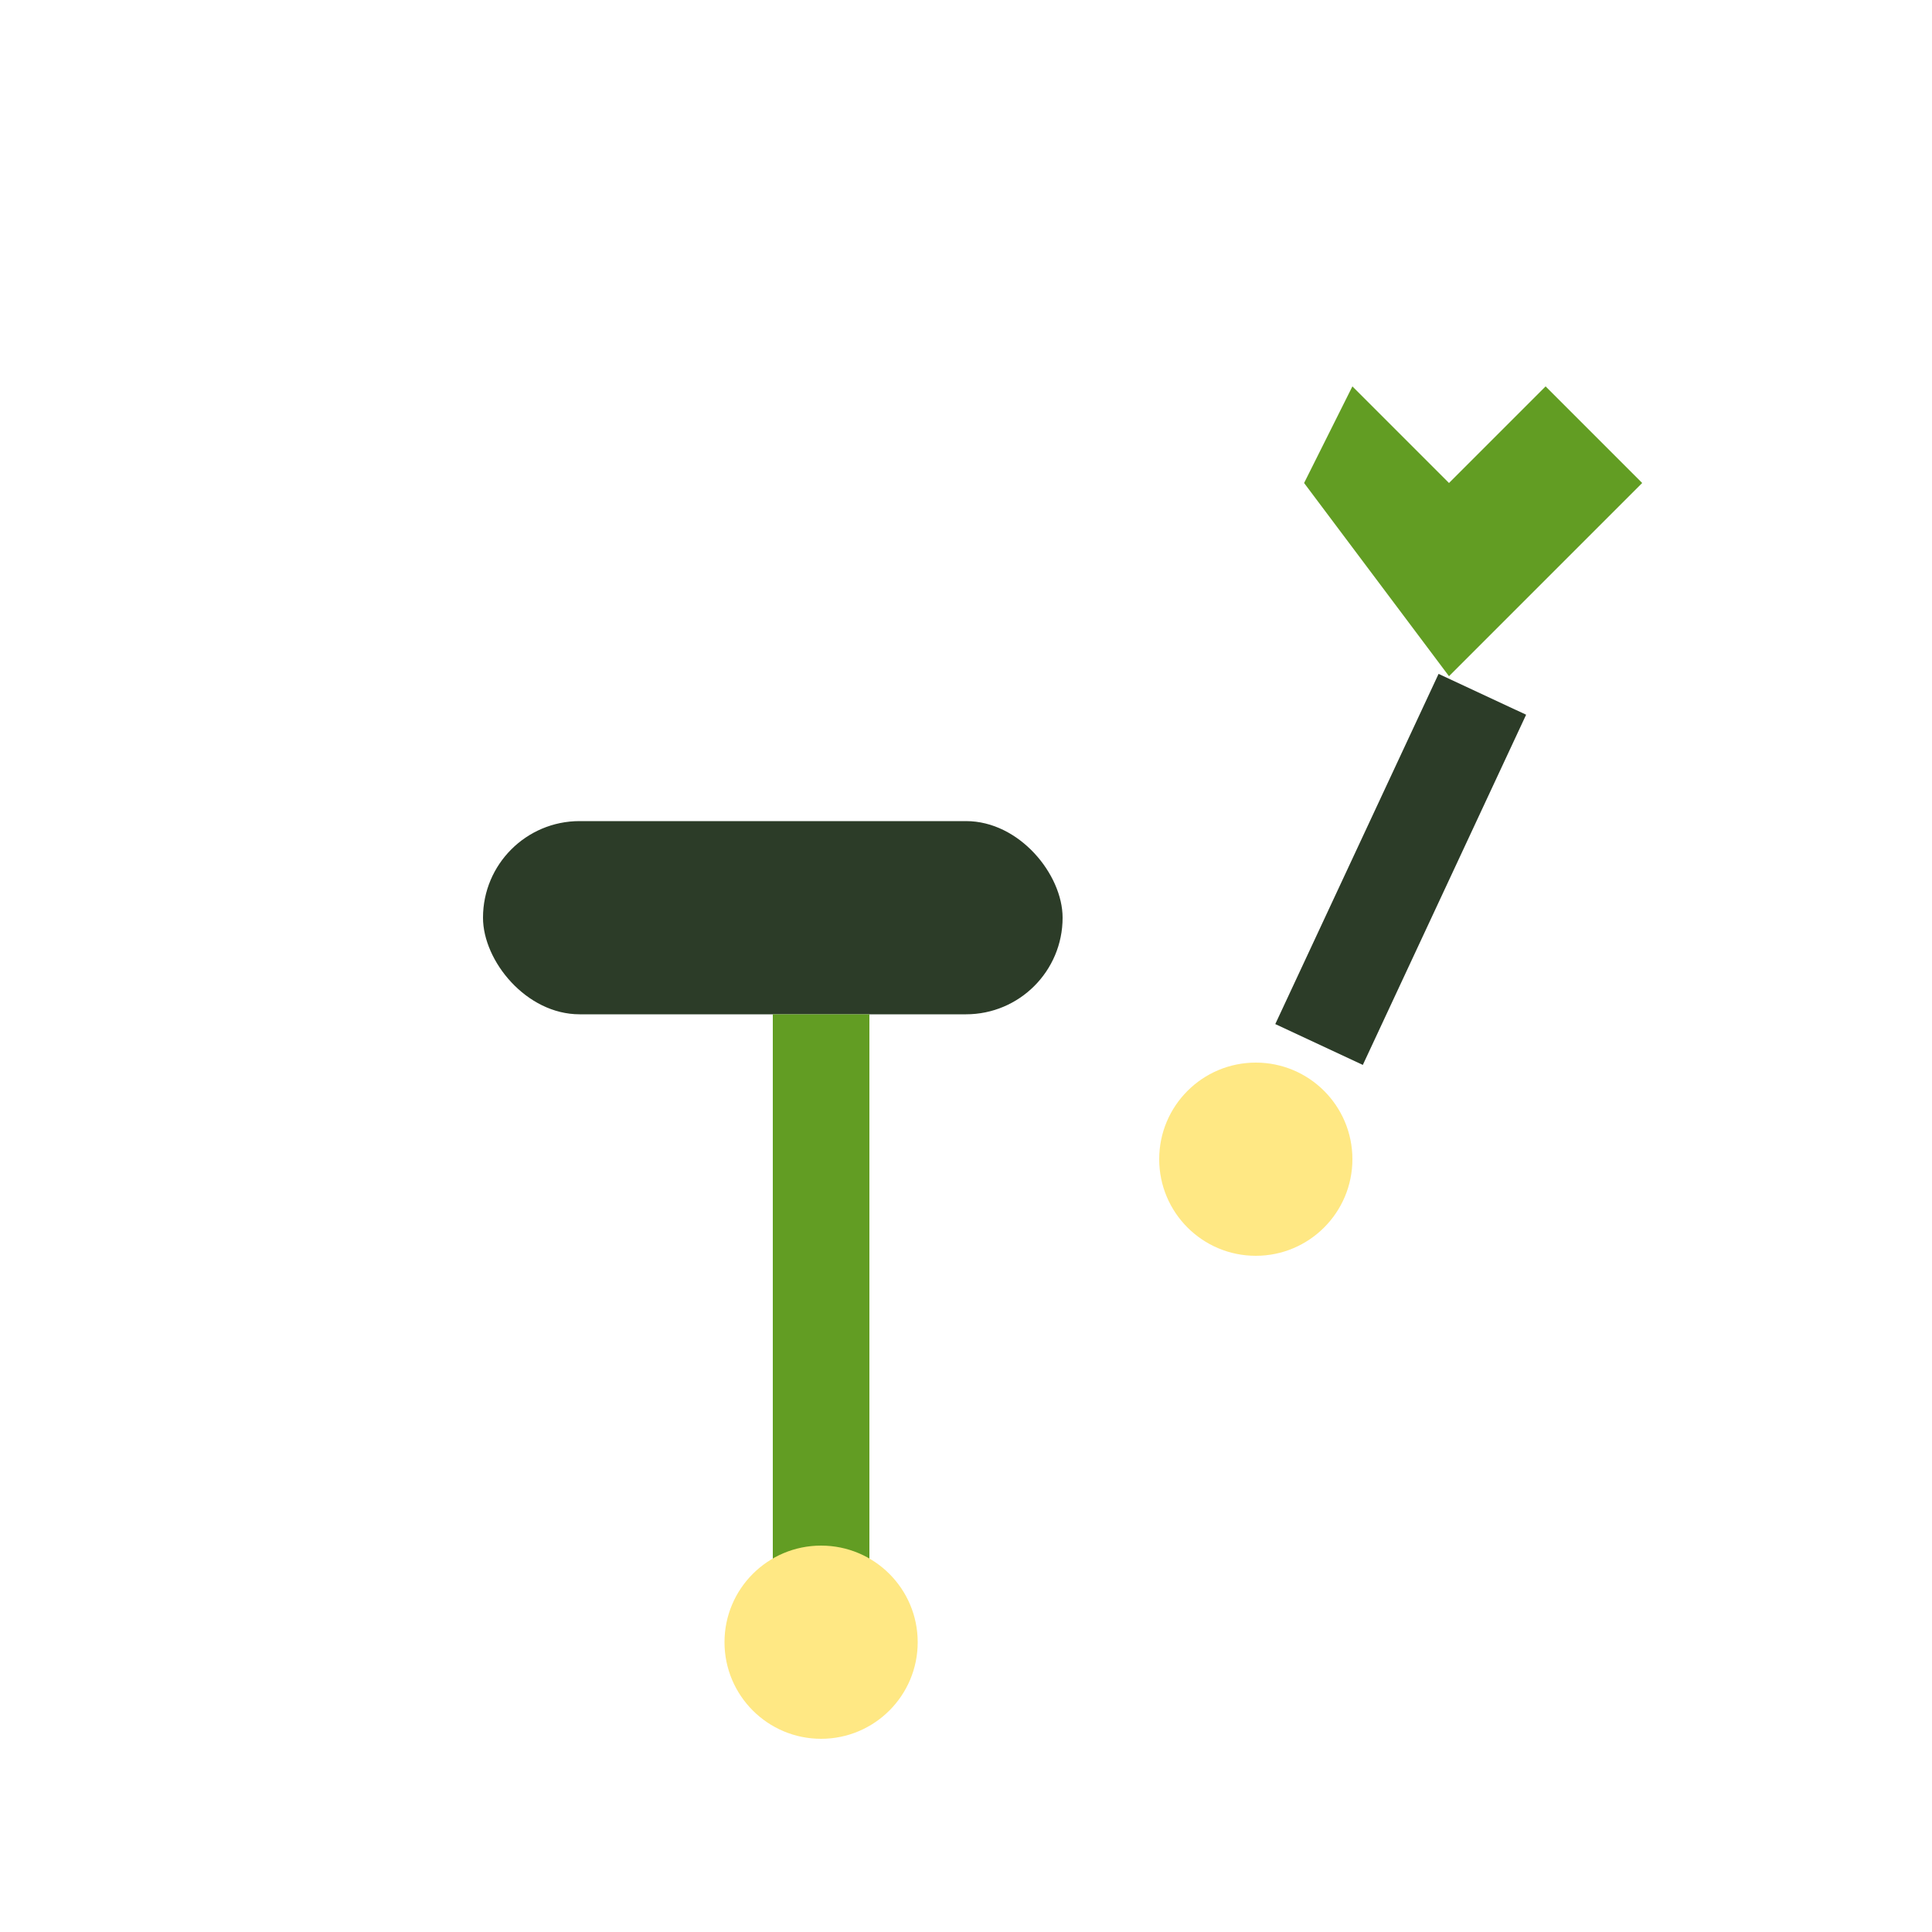<svg width="40" height="40" viewBox="0 0 40 40" fill="none" xmlns="http://www.w3.org/2000/svg">
  <!-- Hammer and wrench icon -->
  <g transform="translate(2, 2)">
    <!-- Hammer -->
    <rect x="8" y="15" width="12" height="4" rx="2" fill="#2C3C28"/>
    <rect x="14" y="19" width="2" height="12" fill="#629D23"/>
    <circle cx="15" cy="32" r="2" fill="#FFE884"/>
    
    <!-- Wrench -->
    <path d="M25 8 L28 12 L32 8 L30 6 L28 8 L26 6 Z" fill="#629D23"/>
    <rect x="26" y="12" width="2" height="8" fill="#2C3C28" transform="rotate(25 27 16)"/>
    <circle cx="24" cy="22" r="2" fill="#FFE884"/>
  </g>
</svg>
